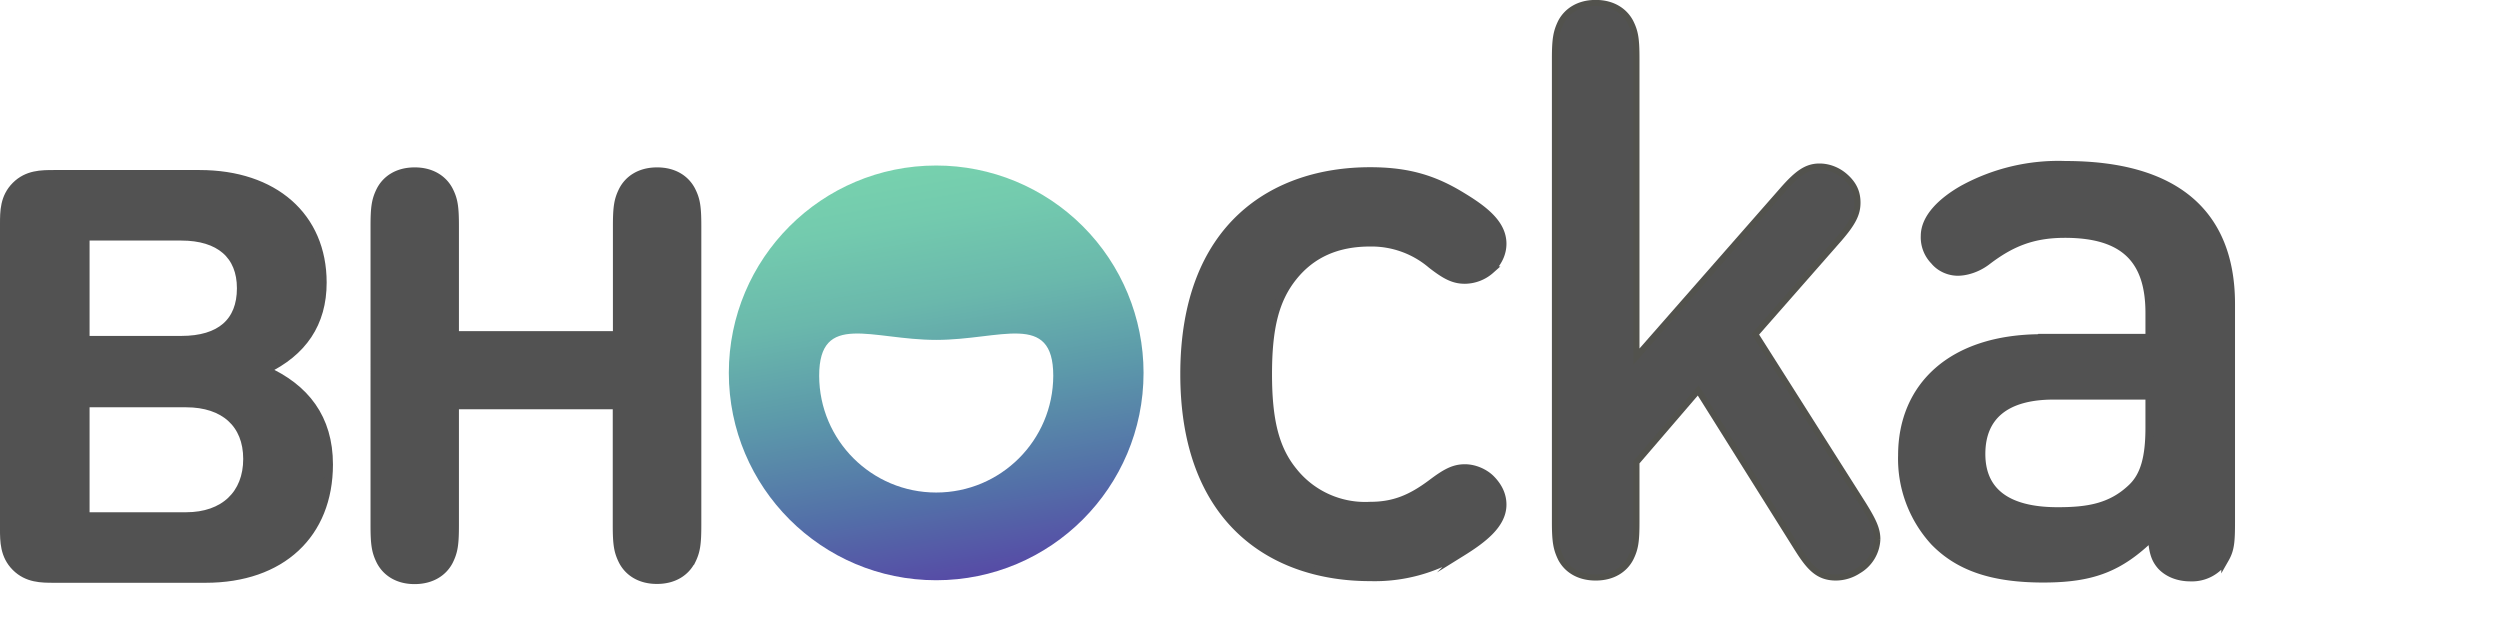 <svg xmlns="http://www.w3.org/2000/svg" xmlns:xlink="http://www.w3.org/1999/xlink" width="151" height="38"><path fill="#525252" stroke="#525252" stroke-miterlimit="10" stroke-width=".5" d="M3.26 34.95c-.75 0-1.61 0-2.31-.7s-.7-1.57-.7-2.31V13.53c0-.75 0-1.61.7-2.31s1.56-.7 2.31-.7h8.8c4.48 0 7.42 2.55 7.42 6.55 0 2.46-1.2 4.2-3.47 5.28 2.43 1.08 3.85 2.91 3.85 5.7 0 4.22-2.87 6.9-7.44 6.9H3.26Zm1.9-20.67v6.26h5.79c2.36 0 3.61-1.1 3.61-3.13 0-2-1.3-3.13-3.61-3.13zm0 16.91h6.08c2.3 0 3.7-1.35 3.7-3.47s-1.4-3.37-3.7-3.37H5.16z"/><path fill="#525252" stroke="#525252" stroke-miterlimit="10" stroke-width=".44" d="M41.77 33.9c-.34.65-1.03 1.15-2.09 1.15-1.06 0-1.75-.5-2.09-1.15-.29-.58-.36-1.01-.36-2.19V24.5H27.5v7.22c0 1.18-.07 1.61-.36 2.19-.34.65-1.04 1.15-2.1 1.15-1.05 0-1.74-.5-2.08-1.15-.29-.58-.36-1.01-.36-2.19V13.66c0-1.17.07-1.6.36-2.18.34-.65 1.03-1.15 2.09-1.15 1.05 0 1.75.5 2.09 1.15.29.57.36 1 .36 2.18v6.56h9.74v-6.56c0-1.17.07-1.6.36-2.18.34-.65 1.03-1.15 2.09-1.15 1.06 0 1.75.5 2.09 1.15.29.57.36 1 .36 2.18v18.05c0 1.18-.07 1.61-.36 2.19zm40.98-23.58c2.28 0 3.85.47 5.55 1.51 1.32.8 2.47 1.66 2.47 2.89 0 .6-.27 1.14-.72 1.59a2.4 2.4 0 0 1-1.57.61c-.68 0-1.18-.26-2.03-.92a5.56 5.56 0 0 0-3.7-1.33c-2 0-3.52.69-4.62 2.06s-1.52 3.08-1.52 5.87c0 2.77.42 4.5 1.52 5.85a5.52 5.52 0 0 0 4.62 2.08c1.4 0 2.43-.4 3.7-1.35.85-.64 1.35-.92 2.03-.92.6 0 1.2.28 1.57.64.45.45.72.97.72 1.58 0 1.21-1.2 2.11-2.47 2.9a9.96 9.96 0 0 1-5.55 1.5c-5.74 0-11.24-3.28-11.24-12.28S77 10.32 82.75 10.32z"/><path fill="#525252" stroke="#52524d" stroke-miterlimit="10" stroke-width=".37" d="M112.24 34.47a2.5 2.5 0 0 1-1.35.41c-1.11 0-1.64-.65-2.39-1.85l-5.93-9.45-3.73 4.34v3.61c0 1.19-.07 1.62-.36 2.2-.34.65-1.04 1.15-2.1 1.15s-1.76-.5-2.1-1.15c-.28-.58-.36-1.01-.36-2.2v-28c0-1.18.08-1.61.36-2.19.34-.65 1.04-1.16 2.1-1.16s1.76.51 2.1 1.16c.29.58.36 1.01.36 2.2v18l8.82-10.05c.91-1.04 1.47-1.43 2.24-1.43.53 0 1.08.2 1.52.58.58.5.77 1.02.77 1.6 0 .67-.27 1.22-1.13 2.21l-5.04 5.74 6.53 10.3c.6.97.84 1.48.84 2.08a2.3 2.3 0 0 1-1.15 1.9z"/><path fill="#525252" stroke="#525252" stroke-miterlimit="10" stroke-width=".47" d="M123.34 20.4h6.48v-1.5c0-3.2-1.51-4.77-5.1-4.77-1.96 0-3.26.55-4.68 1.63-.63.49-1.33.66-1.79.66-.5 0-1.06-.22-1.42-.66a2.03 2.03 0 0 1-.58-1.51c0-1.11 1.04-2.1 2.3-2.82a12 12 0 0 1 6.21-1.47c6.56 0 10 2.86 10 8.4v13.17c0 1.2-.04 1.66-.36 2.22a2.34 2.34 0 0 1-2.1 1.13c-.79 0-1.4-.29-1.78-.7-.29-.34-.5-.72-.55-1.76-1.93 1.88-3.57 2.53-6.56 2.53-3.06 0-5.1-.7-6.58-2.22a7.41 7.41 0 0 1-1.95-5.23c0-4.1 2.92-7.08 8.46-7.08zm.94 10.47c1.76 0 3.2-.2 4.46-1.4.77-.72 1.08-1.83 1.08-3.64V23.9h-5.78c-2.9 0-4.36 1.25-4.36 3.52 0 2.22 1.49 3.45 4.6 3.45z"/><g transform="translate(-39.84 -36.06) scale(.07)"><defs><path id="a" d="M1376.94 940.12c-55.67 0-100.84-45.06-100.97-100.74 0-55.78 45.35-30.95 100.97-30.95s101.02-24.83 101.02 30.95c-.12 55.7-45.32 100.77-101.02 100.74m0-282.16c-98.81 0-178.92 80.11-178.92 178.92 0 98.81 80.1 178.92 178.92 178.92s178.92-80.1 178.92-178.92c0-47.45-18.85-92.96-52.4-126.52a178.96 178.96 0 0 0-126.52-52.4z"/></defs><clipPath id="c"><use xlink:href="#a" width="100%" height="100%" overflow="visible"/></clipPath><linearGradient id="b" x1="1345.88" x2="1408.01" y1="660.71" y2="1013.11" gradientUnits="userSpaceOnUse"><stop offset="0" stop-color="#77d1ae"/><stop offset=".13" stop-color="#73caae"/><stop offset=".33" stop-color="#6ab8ac"/><stop offset=".55" stop-color="#5c99aa"/><stop offset=".8" stop-color="#5370a8"/><stop offset="1" stop-color="#564ba6"/></linearGradient><path fill="url(#b)" d="M1198.02 657.96h357.84v357.84h-357.84z" clip-path="url(#c)"/></g></svg>